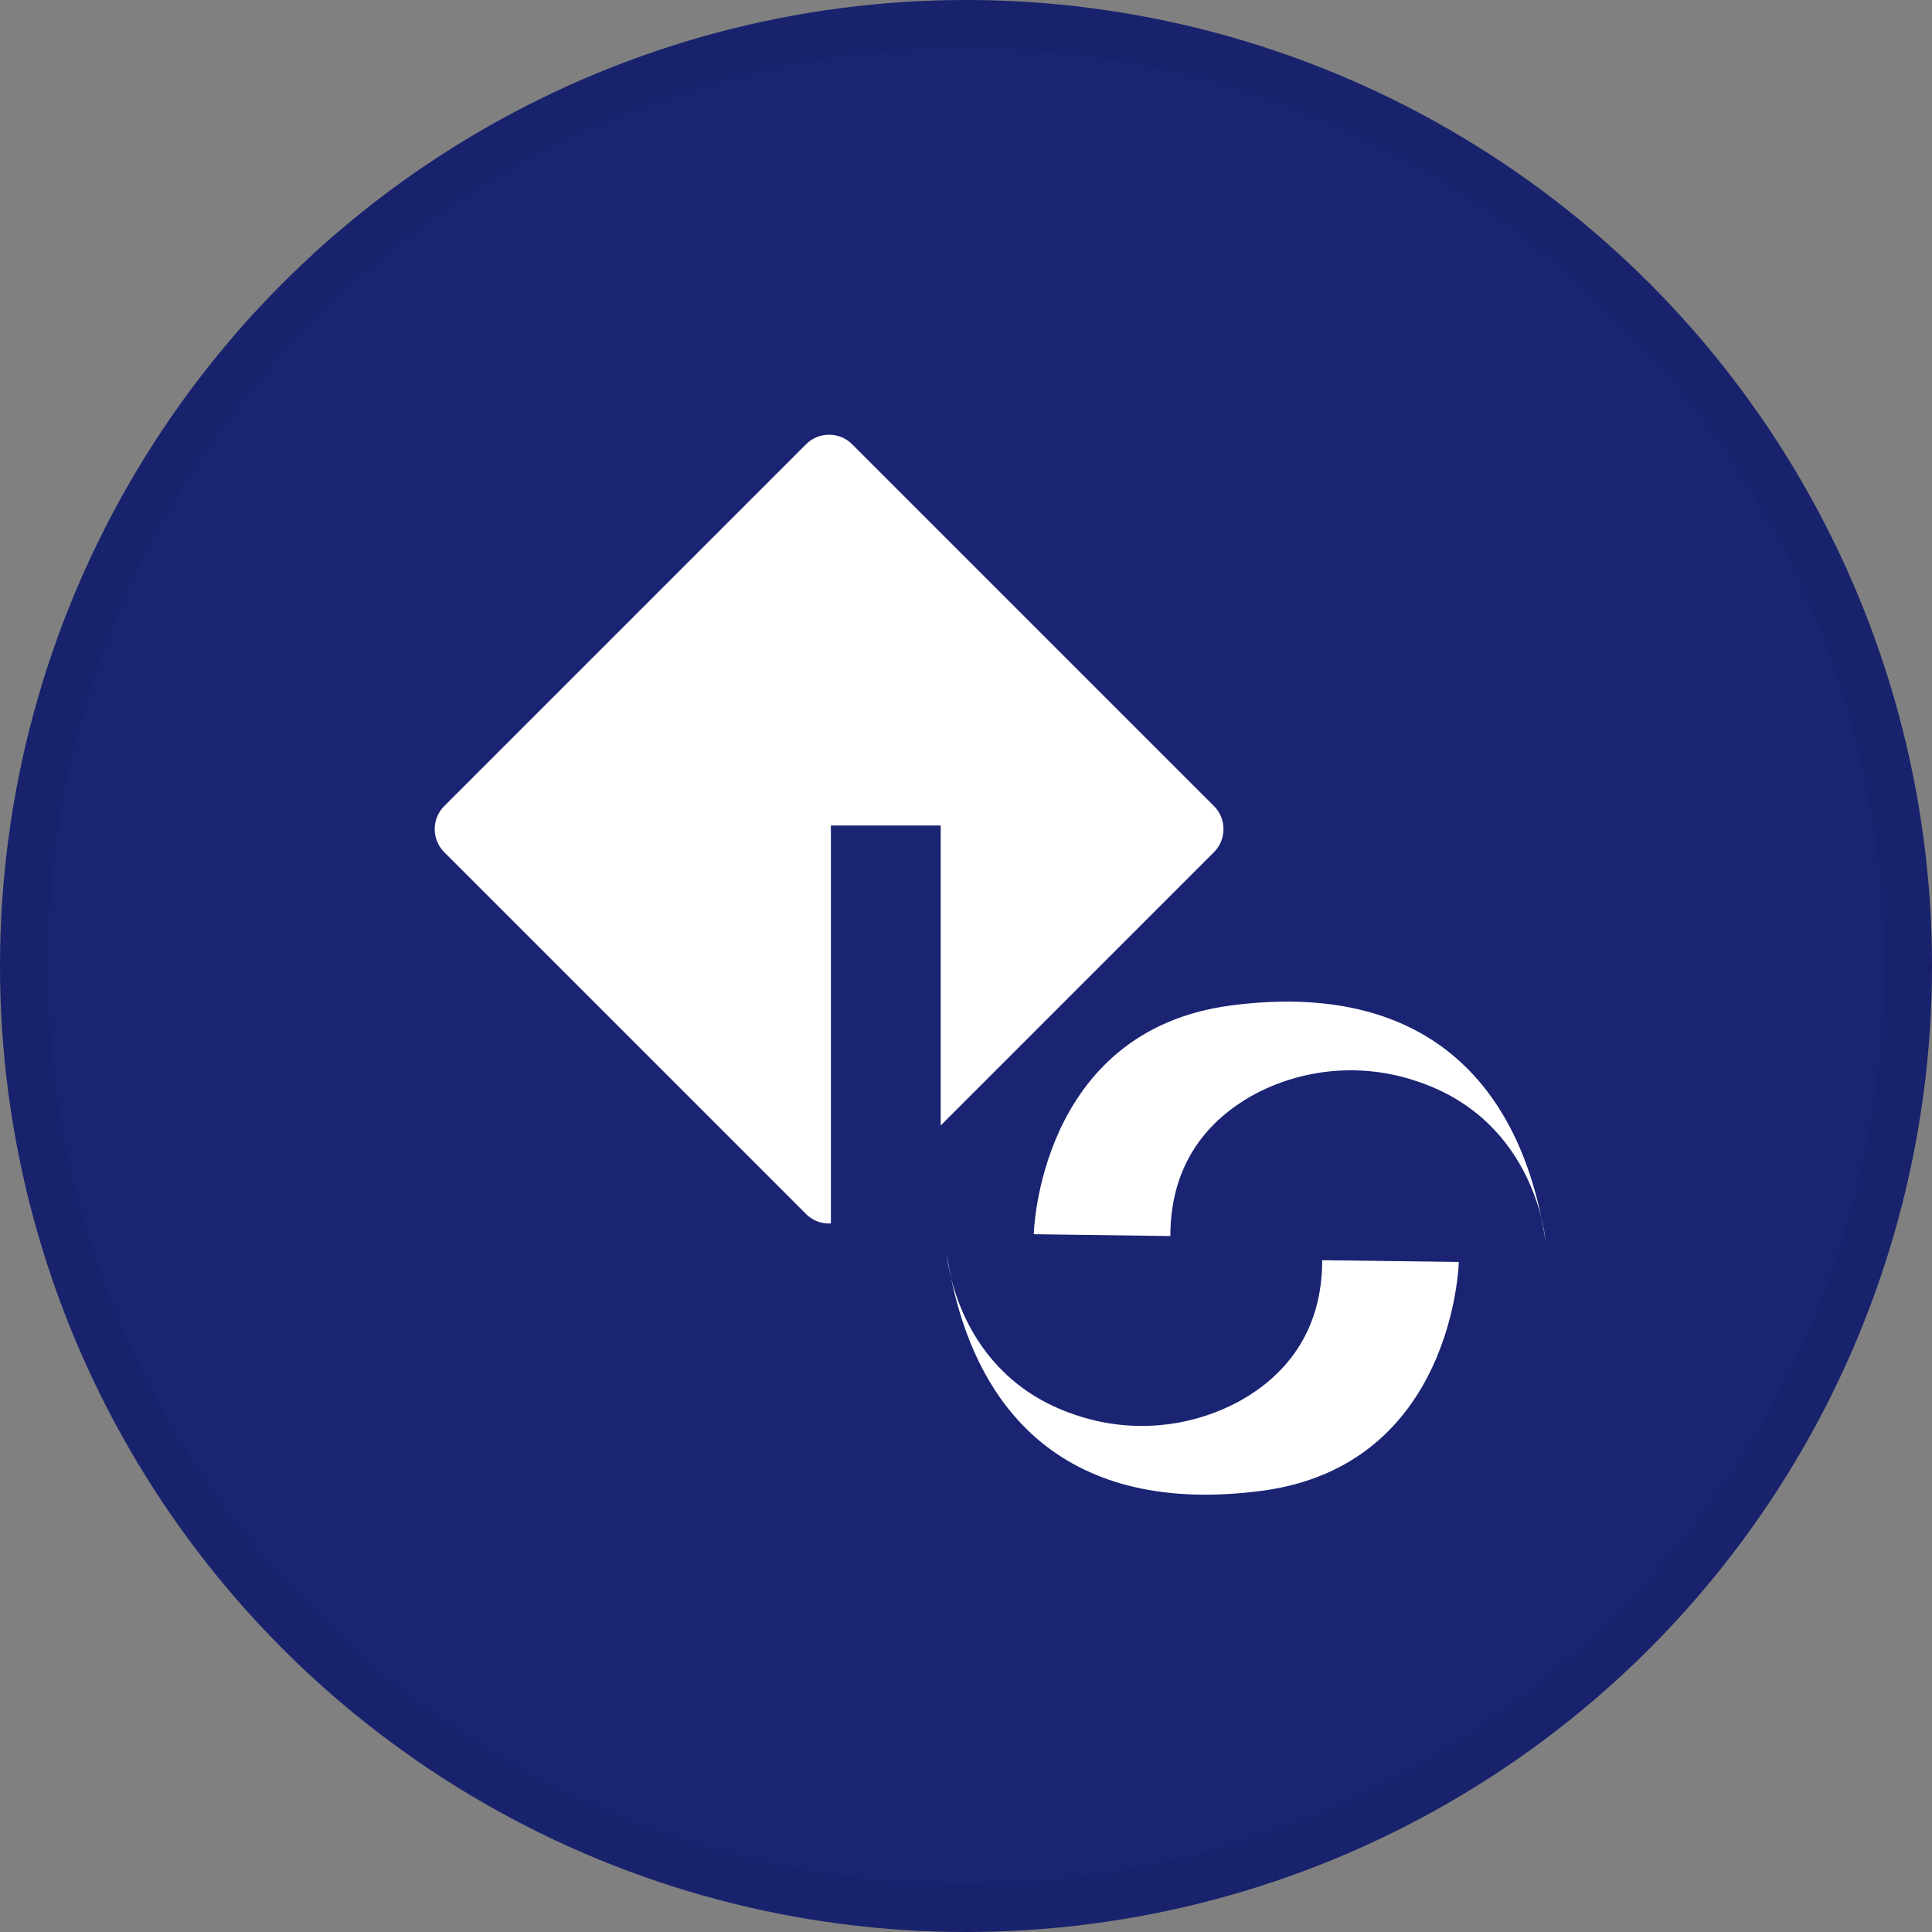 <svg width="40" height="40" viewBox="0 0 40 40" fill="none" xmlns="http://www.w3.org/2000/svg">
<rect x="0" y="0" width="40" height="40" fill="#808080" stroke="none"/>
<circle cx="20" cy="20" r="20" fill="#1A2472"/>
<path d="M25.137 16.692L17.64 9.195C17.514 9.07 17.343 9 17.166 9C16.988 9 16.817 9.07 16.691 9.195L9.194 16.692C9.07 16.818 9 16.988 9 17.166C9 17.343 9.07 17.513 9.194 17.64L16.691 25.138C16.758 25.204 16.838 25.256 16.927 25.289C17.015 25.322 17.109 25.336 17.203 25.33V17.091H19.476V23.302L25.137 17.64C25.262 17.513 25.331 17.343 25.331 17.166C25.331 16.988 25.262 16.818 25.137 16.692Z" fill="white"/>
<path d="M21.403 25.553C21.403 25.553 21.497 21.341 25.485 20.817C29.473 20.294 31.494 22.393 32 25.703C32 25.703 31.819 23.226 29.366 22.397C28.801 22.2 28.201 22.124 27.605 22.175C27.008 22.226 26.429 22.402 25.906 22.693C25.068 23.171 24.231 24.036 24.231 25.591L21.403 25.553Z" fill="white"/>
<path d="M30.203 26.128C30.203 26.128 30.109 30.341 26.121 30.866C22.133 31.39 20.112 29.289 19.606 25.979C19.606 25.979 19.788 28.456 22.24 29.285C22.805 29.482 23.405 29.558 24.002 29.507C24.598 29.456 25.177 29.279 25.7 28.988C26.538 28.511 27.375 27.645 27.375 26.091L30.203 26.128Z" fill="white"/>
<circle cx="20" cy="20" r="19.5" stroke="black" stroke-opacity="0.05"/>
</svg>
